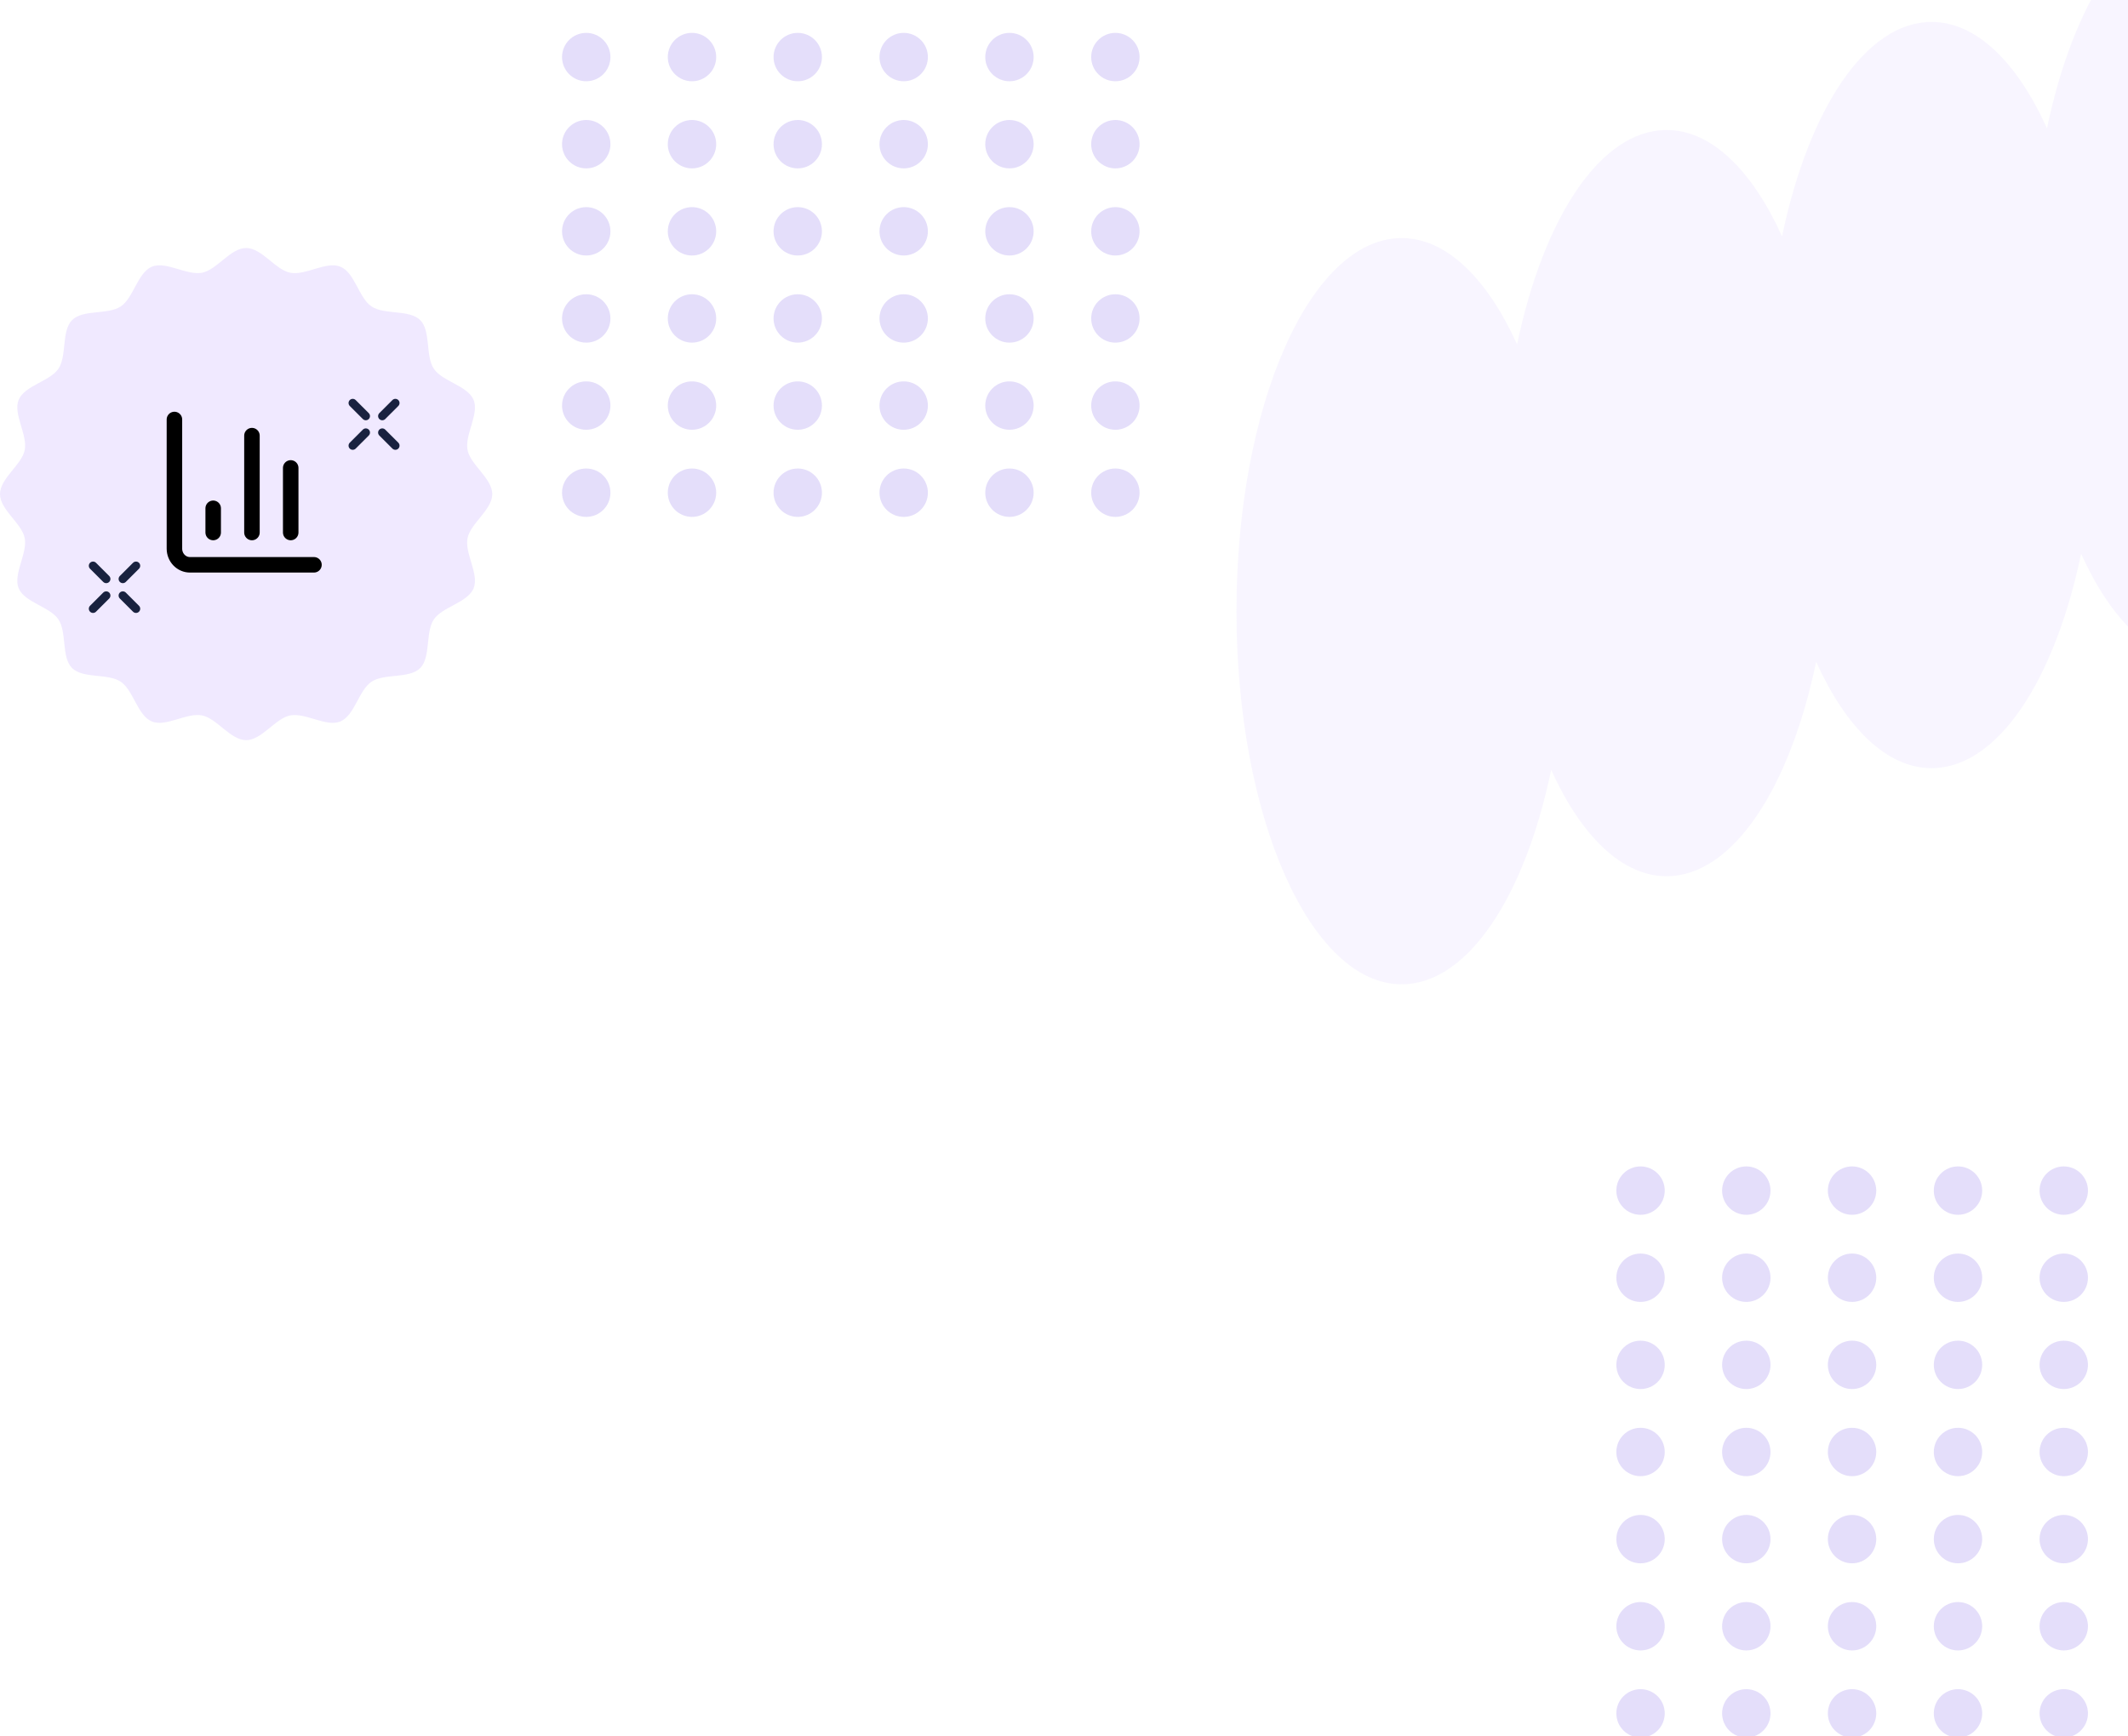 <svg width="549" height="448" viewBox="0 0 549 448" fill="none" xmlns="http://www.w3.org/2000/svg">
<path d="M127 127.5C127 131.552 121.387 135.039 120.623 138.858C119.826 142.81 123.679 148.157 122.184 151.811C120.657 155.53 114.147 156.56 111.922 159.848C109.697 163.169 111.191 169.579 108.402 172.402C105.579 175.225 99.169 173.697 95.848 175.922C92.56 178.114 91.497 184.623 87.811 186.184C84.157 187.679 78.844 183.86 74.858 184.623C71.006 185.387 67.552 191 63.5 191C59.448 191 55.961 185.387 52.142 184.623C48.19 183.826 42.843 187.679 39.189 186.184C35.47 184.657 34.44 178.147 31.152 175.922C27.831 173.697 21.421 175.191 18.598 172.402C15.775 169.579 17.303 163.169 15.078 159.848C12.886 156.56 6.377 155.497 4.816 151.811C3.321 148.157 7.14 142.844 6.377 138.858C5.613 135.006 0 131.552 0 127.5C0 123.448 5.613 119.961 6.377 116.142C7.174 112.19 3.321 106.843 4.816 103.189C6.343 99.47 12.853 98.44 15.078 95.152C17.303 91.831 15.809 85.421 18.598 82.598C21.421 79.775 27.831 81.303 31.152 79.078C34.44 76.886 35.503 70.377 39.189 68.816C42.843 67.321 48.156 71.14 52.142 70.377C55.994 69.613 59.448 64 63.5 64C67.552 64 71.039 69.613 74.858 70.377C78.81 71.174 84.157 67.321 87.811 68.816C91.53 70.343 92.56 76.853 95.848 79.078C99.169 81.303 105.579 79.809 108.402 82.598C111.225 85.421 109.697 91.831 111.922 95.152C114.114 98.44 120.623 99.503 122.184 103.189C123.679 106.843 119.86 112.156 120.623 116.142C121.387 119.994 127 123.448 127 127.5Z" fill="#E4D7FF" fill-opacity="0.57"/>
<path d="M94.374 107.374L91 104" stroke="#19223F" stroke-width="2.155" stroke-miterlimit="10" stroke-linecap="round"/>
<path d="M101.999 115L98.625 111.626" stroke="#19223F" stroke-width="2.155" stroke-miterlimit="10" stroke-linecap="round"/>
<path d="M94.374 111.626L91 115" stroke="#19223F" stroke-width="2.155" stroke-miterlimit="10" stroke-linecap="round"/>
<path d="M101.999 104L98.625 107.374" stroke="#19223F" stroke-width="2.155" stroke-miterlimit="10" stroke-linecap="round"/>
<path d="M27.401 149.401L24 146" stroke="#19223F" stroke-width="2.172" stroke-miterlimit="10" stroke-linecap="round"/>
<path d="M35.086 157.086L31.686 153.685" stroke="#19223F" stroke-width="2.172" stroke-miterlimit="10" stroke-linecap="round"/>
<path d="M27.401 153.685L24 157.086" stroke="#19223F" stroke-width="2.172" stroke-miterlimit="10" stroke-linecap="round"/>
<path d="M35.086 146L31.686 149.401" stroke="#19223F" stroke-width="2.172" stroke-miterlimit="10" stroke-linecap="round"/>
<path d="M151.242 20.967C154.689 20.967 157.484 18.173 157.484 14.726C157.484 11.278 154.689 8.484 151.242 8.484C147.795 8.484 145 11.278 145 14.726C145 18.173 147.795 20.967 151.242 20.967Z" fill="#704FE6" fill-opacity="0.19"/>
<path d="M178.527 20.967C181.974 20.967 184.769 18.173 184.769 14.726C184.769 11.278 181.974 8.484 178.527 8.484C175.08 8.484 172.285 11.278 172.285 14.726C172.285 18.173 175.08 20.967 178.527 20.967Z" fill="#704FE6" fill-opacity="0.19"/>
<path d="M205.81 20.967C209.258 20.967 212.052 18.173 212.052 14.726C212.052 11.278 209.258 8.484 205.81 8.484C202.363 8.484 199.568 11.278 199.568 14.726C199.568 18.173 202.363 20.967 205.81 20.967Z" fill="#704FE6" fill-opacity="0.19"/>
<path d="M233.142 20.967C236.589 20.967 239.384 18.173 239.384 14.726C239.384 11.278 236.589 8.484 233.142 8.484C229.695 8.484 226.9 11.278 226.9 14.726C226.9 18.173 229.695 20.967 233.142 20.967Z" fill="#704FE6" fill-opacity="0.19"/>
<path d="M260.427 20.967C263.875 20.967 266.669 18.173 266.669 14.726C266.669 11.278 263.875 8.484 260.427 8.484C256.98 8.484 254.186 11.278 254.186 14.726C254.186 18.173 256.98 20.967 260.427 20.967Z" fill="#704FE6" fill-opacity="0.19"/>
<path d="M287.757 20.967C291.205 20.967 293.999 18.173 293.999 14.726C293.999 11.278 291.205 8.484 287.757 8.484C284.31 8.484 281.516 11.278 281.516 14.726C281.516 18.173 284.31 20.967 287.757 20.967Z" fill="#704FE6" fill-opacity="0.19"/>
<path d="M151.242 43.451C154.689 43.451 157.484 40.656 157.484 37.209C157.484 33.762 154.689 30.967 151.242 30.967C147.795 30.967 145 33.762 145 37.209C145 40.656 147.795 43.451 151.242 43.451Z" fill="#704FE6" fill-opacity="0.19"/>
<path d="M178.527 43.451C181.974 43.451 184.769 40.657 184.769 37.209C184.769 33.762 181.974 30.968 178.527 30.968C175.08 30.968 172.285 33.762 172.285 37.209C172.285 40.657 175.08 43.451 178.527 43.451Z" fill="#704FE6" fill-opacity="0.19"/>
<path d="M205.81 43.451C209.258 43.451 212.052 40.656 212.052 37.209C212.052 33.762 209.258 30.967 205.81 30.967C202.363 30.967 199.568 33.762 199.568 37.209C199.568 40.656 202.363 43.451 205.81 43.451Z" fill="#704FE6" fill-opacity="0.19"/>
<path d="M233.142 43.451C236.589 43.451 239.384 40.657 239.384 37.209C239.384 33.762 236.589 30.968 233.142 30.968C229.695 30.968 226.9 33.762 226.9 37.209C226.9 40.657 229.695 43.451 233.142 43.451Z" fill="#704FE6" fill-opacity="0.19"/>
<path d="M260.427 43.451C263.875 43.451 266.669 40.657 266.669 37.209C266.669 33.762 263.875 30.968 260.427 30.968C256.98 30.968 254.186 33.762 254.186 37.209C254.186 40.657 256.98 43.451 260.427 43.451Z" fill="#704FE6" fill-opacity="0.19"/>
<path d="M287.757 43.451C291.205 43.451 293.999 40.657 293.999 37.209C293.999 33.762 291.205 30.968 287.757 30.968C284.31 30.968 281.516 33.762 281.516 37.209C281.516 40.657 284.31 43.451 287.757 43.451Z" fill="#704FE6" fill-opacity="0.19"/>
<path d="M151.242 65.935C154.689 65.935 157.484 63.14 157.484 59.693C157.484 56.246 154.689 53.451 151.242 53.451C147.795 53.451 145 56.246 145 59.693C145 63.14 147.795 65.935 151.242 65.935Z" fill="#704FE6" fill-opacity="0.19"/>
<path d="M178.527 65.934C181.974 65.934 184.769 63.14 184.769 59.693C184.769 56.245 181.974 53.451 178.527 53.451C175.08 53.451 172.285 56.245 172.285 59.693C172.285 63.14 175.08 65.934 178.527 65.934Z" fill="#704FE6" fill-opacity="0.19"/>
<path d="M205.81 65.935C209.258 65.935 212.052 63.14 212.052 59.693C212.052 56.246 209.258 53.451 205.81 53.451C202.363 53.451 199.568 56.246 199.568 59.693C199.568 63.14 202.363 65.935 205.81 65.935Z" fill="#704FE6" fill-opacity="0.19"/>
<path d="M233.142 65.934C236.589 65.934 239.384 63.14 239.384 59.693C239.384 56.245 236.589 53.451 233.142 53.451C229.695 53.451 226.9 56.245 226.9 59.693C226.9 63.14 229.695 65.934 233.142 65.934Z" fill="#704FE6" fill-opacity="0.19"/>
<path d="M260.427 65.934C263.875 65.934 266.669 63.14 266.669 59.693C266.669 56.245 263.875 53.451 260.427 53.451C256.98 53.451 254.186 56.245 254.186 59.693C254.186 63.14 256.98 65.934 260.427 65.934Z" fill="#704FE6" fill-opacity="0.19"/>
<path d="M287.757 65.934C291.205 65.934 293.999 63.14 293.999 59.693C293.999 56.245 291.205 53.451 287.757 53.451C284.31 53.451 281.516 56.245 281.516 59.693C281.516 63.14 284.31 65.934 287.757 65.934Z" fill="#704FE6" fill-opacity="0.19"/>
<path d="M151.242 88.418C154.689 88.418 157.484 85.624 157.484 82.177C157.484 78.729 154.689 75.935 151.242 75.935C147.795 75.935 145 78.729 145 82.177C145 85.624 147.795 88.418 151.242 88.418Z" fill="#704FE6" fill-opacity="0.19"/>
<path d="M178.527 88.418C181.974 88.418 184.769 85.624 184.769 82.176C184.769 78.729 181.974 75.935 178.527 75.935C175.08 75.935 172.285 78.729 172.285 82.176C172.285 85.624 175.08 88.418 178.527 88.418Z" fill="#704FE6" fill-opacity="0.19"/>
<path d="M205.81 88.418C209.258 88.418 212.052 85.624 212.052 82.177C212.052 78.729 209.258 75.935 205.81 75.935C202.363 75.935 199.568 78.729 199.568 82.177C199.568 85.624 202.363 88.418 205.81 88.418Z" fill="#704FE6" fill-opacity="0.19"/>
<path d="M233.142 88.418C236.589 88.418 239.384 85.624 239.384 82.176C239.384 78.729 236.589 75.935 233.142 75.935C229.695 75.935 226.9 78.729 226.9 82.176C226.9 85.624 229.695 88.418 233.142 88.418Z" fill="#704FE6" fill-opacity="0.19"/>
<path d="M260.427 88.418C263.875 88.418 266.669 85.624 266.669 82.176C266.669 78.729 263.875 75.935 260.427 75.935C256.98 75.935 254.186 78.729 254.186 82.176C254.186 85.624 256.98 88.418 260.427 88.418Z" fill="#704FE6" fill-opacity="0.19"/>
<path d="M287.757 88.418C291.205 88.418 293.999 85.624 293.999 82.176C293.999 78.729 291.205 75.935 287.757 75.935C284.31 75.935 281.516 78.729 281.516 82.176C281.516 85.624 284.31 88.418 287.757 88.418Z" fill="#704FE6" fill-opacity="0.19"/>
<path d="M151.242 110.902C154.689 110.902 157.484 108.107 157.484 104.66C157.484 101.213 154.689 98.418 151.242 98.418C147.795 98.418 145 101.213 145 104.66C145 108.107 147.795 110.902 151.242 110.902Z" fill="#704FE6" fill-opacity="0.19"/>
<path d="M178.527 110.902C181.974 110.902 184.769 108.107 184.769 104.66C184.769 101.213 181.974 98.418 178.527 98.418C175.08 98.418 172.285 101.213 172.285 104.66C172.285 108.107 175.08 110.902 178.527 110.902Z" fill="#704FE6" fill-opacity="0.19"/>
<path d="M205.81 110.902C209.258 110.902 212.052 108.107 212.052 104.66C212.052 101.213 209.258 98.418 205.81 98.418C202.363 98.418 199.568 101.213 199.568 104.66C199.568 108.107 202.363 110.902 205.81 110.902Z" fill="#704FE6" fill-opacity="0.19"/>
<path d="M233.142 110.902C236.589 110.902 239.384 108.107 239.384 104.66C239.384 101.213 236.589 98.418 233.142 98.418C229.695 98.418 226.9 101.213 226.9 104.66C226.9 108.107 229.695 110.902 233.142 110.902Z" fill="#704FE6" fill-opacity="0.19"/>
<path d="M260.427 110.902C263.875 110.902 266.669 108.107 266.669 104.66C266.669 101.213 263.875 98.418 260.427 98.418C256.98 98.418 254.186 101.213 254.186 104.66C254.186 108.107 256.98 110.902 260.427 110.902Z" fill="#704FE6" fill-opacity="0.19"/>
<path d="M287.757 110.902C291.205 110.902 293.999 108.107 293.999 104.66C293.999 101.213 291.205 98.418 287.757 98.418C284.31 98.418 281.516 101.213 281.516 104.66C281.516 108.107 284.31 110.902 287.757 110.902Z" fill="#704FE6" fill-opacity="0.19"/>
<path d="M151.242 133.386C154.689 133.386 157.484 130.591 157.484 127.144C157.484 123.697 154.689 120.902 151.242 120.902C147.795 120.902 145 123.697 145 127.144C145 130.591 147.795 133.386 151.242 133.386Z" fill="#704FE6" fill-opacity="0.19"/>
<path d="M178.527 133.386C181.974 133.386 184.769 130.591 184.769 127.144C184.769 123.696 181.974 120.902 178.527 120.902C175.08 120.902 172.285 123.696 172.285 127.144C172.285 130.591 175.08 133.386 178.527 133.386Z" fill="#704FE6" fill-opacity="0.19"/>
<path d="M205.81 133.386C209.258 133.386 212.052 130.591 212.052 127.144C212.052 123.697 209.258 120.902 205.81 120.902C202.363 120.902 199.568 123.697 199.568 127.144C199.568 130.591 202.363 133.386 205.81 133.386Z" fill="#704FE6" fill-opacity="0.19"/>
<path d="M233.142 133.386C236.589 133.386 239.384 130.591 239.384 127.144C239.384 123.696 236.589 120.902 233.142 120.902C229.695 120.902 226.9 123.696 226.9 127.144C226.9 130.591 229.695 133.386 233.142 133.386Z" fill="#704FE6" fill-opacity="0.19"/>
<path d="M260.427 133.386C263.875 133.386 266.669 130.591 266.669 127.144C266.669 123.696 263.875 120.902 260.427 120.902C256.98 120.902 254.186 123.696 254.186 127.144C254.186 130.591 256.98 133.386 260.427 133.386Z" fill="#704FE6" fill-opacity="0.19"/>
<path d="M287.757 133.386C291.205 133.386 293.999 130.591 293.999 127.144C293.999 123.696 291.205 120.902 287.757 120.902C284.31 120.902 281.516 123.696 281.516 127.144C281.516 130.591 284.31 133.386 287.757 133.386Z" fill="#704FE6" fill-opacity="0.19"/>
<path d="M423.242 313.484C426.689 313.484 429.484 310.689 429.484 307.242C429.484 303.795 426.689 301 423.242 301C419.795 301 417 303.795 417 307.242C417 310.689 419.795 313.484 423.242 313.484Z" fill="#704FE6" fill-opacity="0.19"/>
<path d="M450.527 313.484C453.974 313.484 456.769 310.689 456.769 307.242C456.769 303.795 453.974 301 450.527 301C447.08 301 444.285 303.795 444.285 307.242C444.285 310.689 447.08 313.484 450.527 313.484Z" fill="#704FE6" fill-opacity="0.19"/>
<path d="M477.81 313.484C481.258 313.484 484.052 310.689 484.052 307.242C484.052 303.795 481.258 301 477.81 301C474.363 301 471.568 303.795 471.568 307.242C471.568 310.689 474.363 313.484 477.81 313.484Z" fill="#704FE6" fill-opacity="0.19"/>
<path d="M505.142 313.484C508.589 313.484 511.384 310.689 511.384 307.242C511.384 303.795 508.589 301 505.142 301C501.695 301 498.9 303.795 498.9 307.242C498.9 310.689 501.695 313.484 505.142 313.484Z" fill="#704FE6" fill-opacity="0.19"/>
<path d="M532.427 313.484C535.875 313.484 538.669 310.689 538.669 307.242C538.669 303.795 535.875 301 532.427 301C528.98 301 526.186 303.795 526.186 307.242C526.186 310.689 528.98 313.484 532.427 313.484Z" fill="#704FE6" fill-opacity="0.19"/>
<path d="M423.242 335.967C426.689 335.967 429.484 333.173 429.484 329.725C429.484 326.278 426.689 323.484 423.242 323.484C419.795 323.484 417 326.278 417 329.725C417 333.173 419.795 335.967 423.242 335.967Z" fill="#704FE6" fill-opacity="0.19"/>
<path d="M450.527 335.967C453.974 335.967 456.769 333.173 456.769 329.726C456.769 326.278 453.974 323.484 450.527 323.484C447.08 323.484 444.285 326.278 444.285 329.726C444.285 333.173 447.08 335.967 450.527 335.967Z" fill="#704FE6" fill-opacity="0.19"/>
<path d="M477.81 335.967C481.258 335.967 484.052 333.173 484.052 329.725C484.052 326.278 481.258 323.484 477.81 323.484C474.363 323.484 471.568 326.278 471.568 329.725C471.568 333.173 474.363 335.967 477.81 335.967Z" fill="#704FE6" fill-opacity="0.19"/>
<path d="M505.142 335.967C508.589 335.967 511.384 333.173 511.384 329.726C511.384 326.278 508.589 323.484 505.142 323.484C501.695 323.484 498.9 326.278 498.9 329.726C498.9 333.173 501.695 335.967 505.142 335.967Z" fill="#704FE6" fill-opacity="0.19"/>
<path d="M532.427 335.967C535.875 335.967 538.669 333.173 538.669 329.726C538.669 326.278 535.875 323.484 532.427 323.484C528.98 323.484 526.186 326.278 526.186 329.726C526.186 333.173 528.98 335.967 532.427 335.967Z" fill="#704FE6" fill-opacity="0.19"/>
<path d="M423.242 358.451C426.689 358.451 429.484 355.656 429.484 352.209C429.484 348.762 426.689 345.967 423.242 345.967C419.795 345.967 417 348.762 417 352.209C417 355.656 419.795 358.451 423.242 358.451Z" fill="#704FE6" fill-opacity="0.19"/>
<path d="M450.527 358.451C453.974 358.451 456.769 355.657 456.769 352.209C456.769 348.762 453.974 345.968 450.527 345.968C447.08 345.968 444.285 348.762 444.285 352.209C444.285 355.657 447.08 358.451 450.527 358.451Z" fill="#704FE6" fill-opacity="0.19"/>
<path d="M477.81 358.451C481.258 358.451 484.052 355.656 484.052 352.209C484.052 348.762 481.258 345.967 477.81 345.967C474.363 345.967 471.568 348.762 471.568 352.209C471.568 355.656 474.363 358.451 477.81 358.451Z" fill="#704FE6" fill-opacity="0.19"/>
<path d="M505.142 358.451C508.589 358.451 511.384 355.657 511.384 352.209C511.384 348.762 508.589 345.968 505.142 345.968C501.695 345.968 498.9 348.762 498.9 352.209C498.9 355.657 501.695 358.451 505.142 358.451Z" fill="#704FE6" fill-opacity="0.19"/>
<path d="M532.427 358.451C535.875 358.451 538.669 355.657 538.669 352.209C538.669 348.762 535.875 345.968 532.427 345.968C528.98 345.968 526.186 348.762 526.186 352.209C526.186 355.657 528.98 358.451 532.427 358.451Z" fill="#704FE6" fill-opacity="0.19"/>
<path d="M423.242 380.935C426.689 380.935 429.484 378.14 429.484 374.693C429.484 371.246 426.689 368.451 423.242 368.451C419.795 368.451 417 371.246 417 374.693C417 378.14 419.795 380.935 423.242 380.935Z" fill="#704FE6" fill-opacity="0.19"/>
<path d="M450.527 380.934C453.974 380.934 456.769 378.14 456.769 374.693C456.769 371.245 453.974 368.451 450.527 368.451C447.08 368.451 444.285 371.245 444.285 374.693C444.285 378.14 447.08 380.934 450.527 380.934Z" fill="#704FE6" fill-opacity="0.19"/>
<path d="M477.81 380.935C481.258 380.935 484.052 378.14 484.052 374.693C484.052 371.246 481.258 368.451 477.81 368.451C474.363 368.451 471.568 371.246 471.568 374.693C471.568 378.14 474.363 380.935 477.81 380.935Z" fill="#704FE6" fill-opacity="0.19"/>
<path d="M505.142 380.934C508.589 380.934 511.384 378.14 511.384 374.693C511.384 371.245 508.589 368.451 505.142 368.451C501.695 368.451 498.9 371.245 498.9 374.693C498.9 378.14 501.695 380.934 505.142 380.934Z" fill="#704FE6" fill-opacity="0.19"/>
<path d="M532.427 380.934C535.875 380.934 538.669 378.14 538.669 374.693C538.669 371.245 535.875 368.451 532.427 368.451C528.98 368.451 526.186 371.245 526.186 374.693C526.186 378.14 528.98 380.934 532.427 380.934Z" fill="#704FE6" fill-opacity="0.19"/>
<path d="M423.242 403.418C426.689 403.418 429.484 400.624 429.484 397.177C429.484 393.729 426.689 390.935 423.242 390.935C419.795 390.935 417 393.729 417 397.177C417 400.624 419.795 403.418 423.242 403.418Z" fill="#704FE6" fill-opacity="0.19"/>
<path d="M450.527 403.418C453.974 403.418 456.769 400.624 456.769 397.176C456.769 393.729 453.974 390.935 450.527 390.935C447.08 390.935 444.285 393.729 444.285 397.176C444.285 400.624 447.08 403.418 450.527 403.418Z" fill="#704FE6" fill-opacity="0.19"/>
<path d="M477.81 403.418C481.258 403.418 484.052 400.624 484.052 397.177C484.052 393.729 481.258 390.935 477.81 390.935C474.363 390.935 471.568 393.729 471.568 397.177C471.568 400.624 474.363 403.418 477.81 403.418Z" fill="#704FE6" fill-opacity="0.19"/>
<path d="M505.142 403.418C508.589 403.418 511.384 400.624 511.384 397.176C511.384 393.729 508.589 390.935 505.142 390.935C501.695 390.935 498.9 393.729 498.9 397.176C498.9 400.624 501.695 403.418 505.142 403.418Z" fill="#704FE6" fill-opacity="0.19"/>
<path d="M532.427 403.418C535.875 403.418 538.669 400.624 538.669 397.176C538.669 393.729 535.875 390.935 532.427 390.935C528.98 390.935 526.186 393.729 526.186 397.176C526.186 400.624 528.98 403.418 532.427 403.418Z" fill="#704FE6" fill-opacity="0.19"/>
<path d="M423.242 425.902C426.689 425.902 429.484 423.107 429.484 419.66C429.484 416.213 426.689 413.418 423.242 413.418C419.795 413.418 417 416.213 417 419.66C417 423.107 419.795 425.902 423.242 425.902Z" fill="#704FE6" fill-opacity="0.19"/>
<path d="M450.527 425.902C453.974 425.902 456.769 423.107 456.769 419.66C456.769 416.213 453.974 413.418 450.527 413.418C447.08 413.418 444.285 416.213 444.285 419.66C444.285 423.107 447.08 425.902 450.527 425.902Z" fill="#704FE6" fill-opacity="0.19"/>
<path d="M477.81 425.902C481.258 425.902 484.052 423.107 484.052 419.66C484.052 416.213 481.258 413.418 477.81 413.418C474.363 413.418 471.568 416.213 471.568 419.66C471.568 423.107 474.363 425.902 477.81 425.902Z" fill="#704FE6" fill-opacity="0.19"/>
<path d="M505.142 425.902C508.589 425.902 511.384 423.107 511.384 419.66C511.384 416.213 508.589 413.418 505.142 413.418C501.695 413.418 498.9 416.213 498.9 419.66C498.9 423.107 501.695 425.902 505.142 425.902Z" fill="#704FE6" fill-opacity="0.19"/>
<path d="M532.427 425.902C535.875 425.902 538.669 423.107 538.669 419.66C538.669 416.213 535.875 413.418 532.427 413.418C528.98 413.418 526.186 416.213 526.186 419.66C526.186 423.107 528.98 425.902 532.427 425.902Z" fill="#704FE6" fill-opacity="0.19"/>
<path d="M423.242 448.386C426.689 448.386 429.484 445.591 429.484 442.144C429.484 438.697 426.689 435.902 423.242 435.902C419.795 435.902 417 438.697 417 442.144C417 445.591 419.795 448.386 423.242 448.386Z" fill="#704FE6" fill-opacity="0.19"/>
<path d="M450.527 448.386C453.974 448.386 456.769 445.591 456.769 442.144C456.769 438.696 453.974 435.902 450.527 435.902C447.08 435.902 444.285 438.696 444.285 442.144C444.285 445.591 447.08 448.386 450.527 448.386Z" fill="#704FE6" fill-opacity="0.19"/>
<path d="M477.81 448.386C481.258 448.386 484.052 445.591 484.052 442.144C484.052 438.697 481.258 435.902 477.81 435.902C474.363 435.902 471.568 438.697 471.568 442.144C471.568 445.591 474.363 448.386 477.81 448.386Z" fill="#704FE6" fill-opacity="0.19"/>
<path d="M505.142 448.386C508.589 448.386 511.384 445.591 511.384 442.144C511.384 438.696 508.589 435.902 505.142 435.902C501.695 435.902 498.9 438.696 498.9 442.144C498.9 445.591 501.695 448.386 505.142 448.386Z" fill="#704FE6" fill-opacity="0.19"/>
<path d="M532.427 448.386C535.875 448.386 538.669 445.591 538.669 442.144C538.669 438.696 535.875 435.902 532.427 435.902C528.98 435.902 526.186 438.696 526.186 442.144C526.186 445.591 528.98 448.386 532.427 448.386Z" fill="#704FE6" fill-opacity="0.19"/>
<path d="M703.385 -78C686.343 -78 671.629 -55.376 664.812 -22.67C657.126 -39.642 646.619 -50.112 635.031 -50.112C617.989 -50.112 603.275 -27.489 596.458 5.218C588.772 -11.755 578.265 -22.225 566.677 -22.225C549.635 -22.225 534.921 0.399 528.104 33.105C520.418 16.133 509.911 5.663 498.323 5.663C481.282 5.663 466.567 28.286 459.751 60.993C452.064 44.02 441.557 33.55 429.969 33.55C412.928 33.55 398.213 56.174 391.397 88.881C383.71 71.908 373.204 61.438 361.615 61.438C338.086 61.438 319 104.537 319 157.719C319 210.901 338.086 254 361.615 254C378.657 254 393.371 231.376 400.188 198.67C407.874 215.642 418.381 226.112 429.969 226.112C447.011 226.112 461.725 203.489 468.542 170.782C476.228 187.755 486.735 198.225 498.323 198.225C515.365 198.225 530.079 175.601 536.896 142.895C544.582 159.867 555.089 170.337 566.677 170.337C583.718 170.337 598.433 147.714 605.249 115.007C612.936 131.98 623.443 142.45 635.031 142.45C652.072 142.45 666.787 119.826 673.603 87.119C681.289 104.092 691.796 114.562 703.385 114.562C726.914 114.562 746 71.463 746 18.281C746 -34.901 726.937 -78 703.385 -78Z" fill="#E4D7FF" fill-opacity="0.26"/>
<path d="M45 108.25V141.583C45 142.688 45.421 143.748 46.172 144.53C46.922 145.311 47.939 145.75 49 145.75H81M75 137.417V120.75M65 137.417V112.417M55 137.417V131.167" stroke="black" stroke-width="4" stroke-linecap="round" stroke-linejoin="round"/>
</svg>
